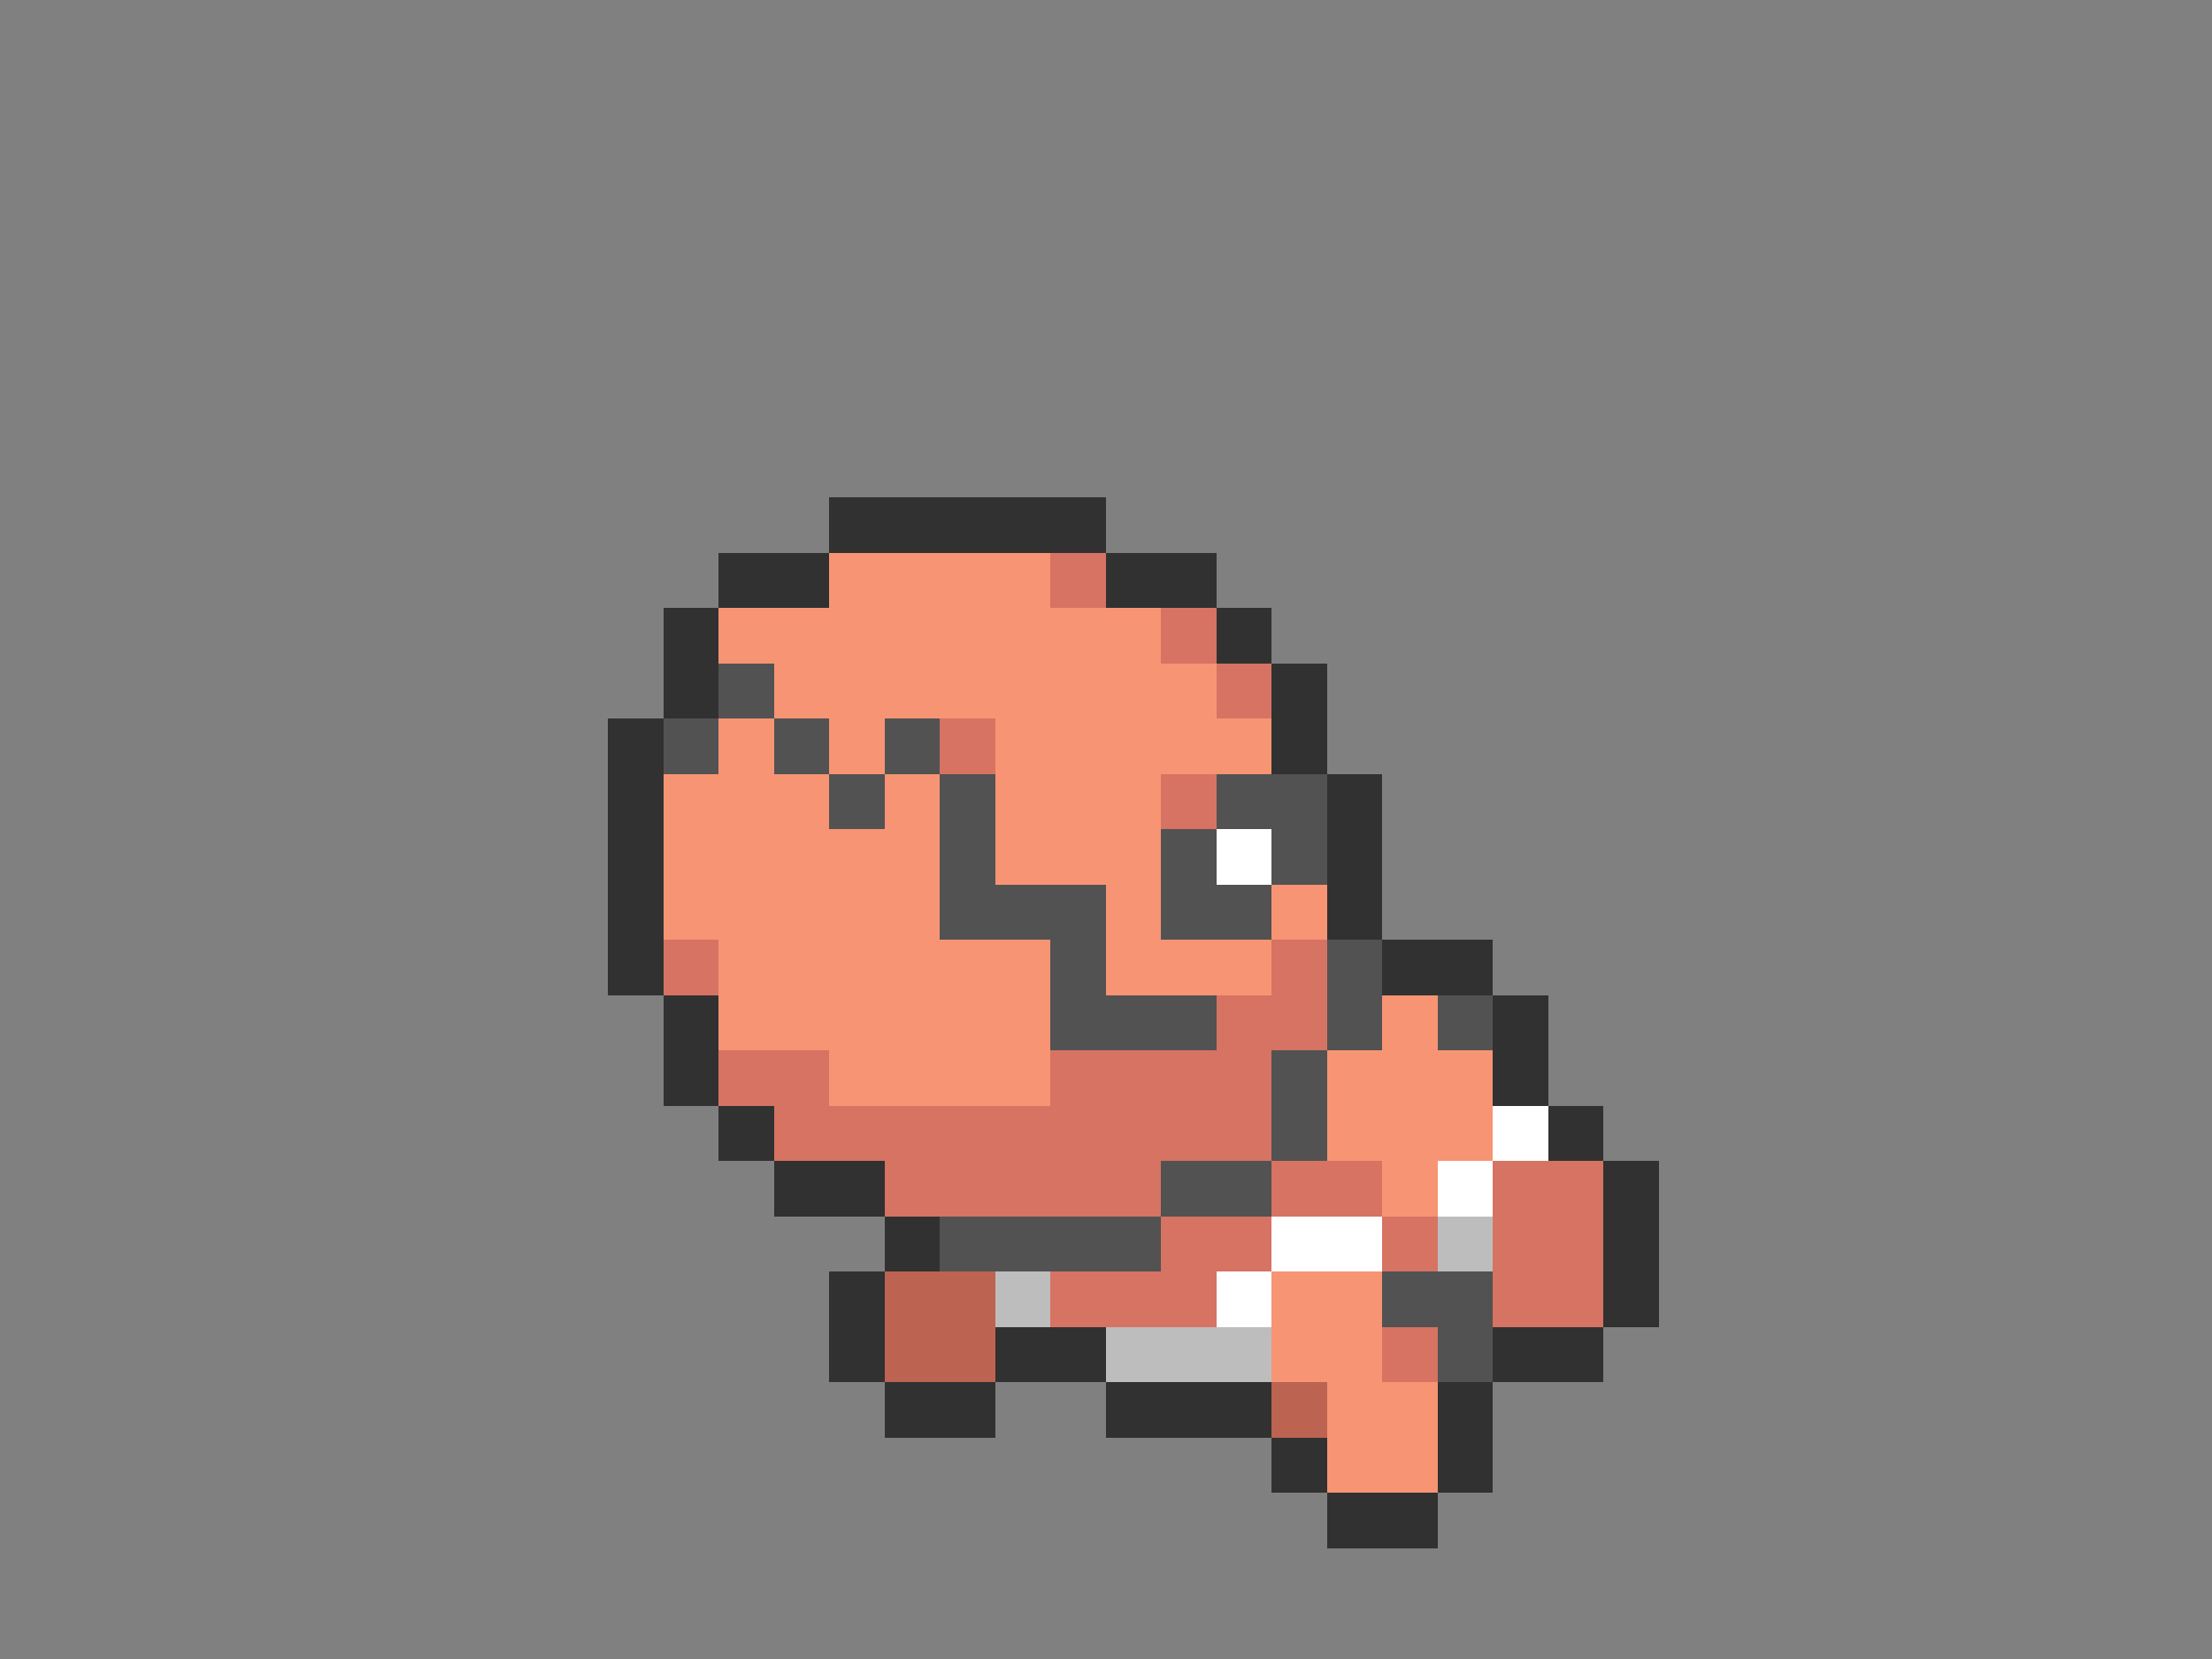 <svg xmlns="http://www.w3.org/2000/svg" viewBox="0 -0.5 40 30" shape-rendering="crispEdges">
<rect x="0" y="-0.5" width="40" height="30" fill="#808080" stroke="none"/>
<path stroke="#313131" d="M15 9h5M13 10h2M20 10h2M12 11h1M22 11h1M12 12h1M23 12h1M11 13h1M23 13h1M11 14h1M24 14h1M11 15h1M24 15h1M11 16h1M24 16h1M11 17h1M25 17h2M12 18h1M27 18h1M12 19h1M27 19h1M13 20h1M28 20h1M14 21h2M29 21h1M16 22h1M29 22h1M15 23h1M29 23h1M15 24h1M18 24h2M27 24h2M16 25h2M20 25h3M26 25h1M23 26h1M26 26h1M24 27h2" />
<path stroke="#f79473" d="M15 10h4M13 11h8M14 12h8M13 13h1M15 13h1M18 13h5M12 14h3M16 14h1M18 14h3M12 15h5M18 15h3M12 16h5M20 16h1M23 16h1M13 17h6M20 17h3M13 18h6M25 18h1M15 19h4M24 19h3M24 20h3M25 21h1M23 23h2M23 24h2M24 25h2M24 26h2" />
<path stroke="#d67363" d="M19 10h1M21 11h1M22 12h1M17 13h1M21 14h1M12 17h1M23 17h1M22 18h2M13 19h2M19 19h4M14 20h9M16 21h5M23 21h2M27 21h2M21 22h2M25 22h1M27 22h2M19 23h3M27 23h2M25 24h1" />
<path stroke="#525252" d="M13 12h1M12 13h1M14 13h1M16 13h1M15 14h1M17 14h1M22 14h2M17 15h1M21 15h1M23 15h1M17 16h3M21 16h2M19 17h1M24 17h1M19 18h3M24 18h1M26 18h1M23 19h1M23 20h1M21 21h2M17 22h4M25 23h2M26 24h1" />
<path stroke="#ffffff" d="M22 15h1M27 20h1M26 21h1M23 22h2M22 23h1" />
<path stroke="#bdbdbd" d="M26 22h1M18 23h1M20 24h3" />
<path stroke="#bd6352" d="M16 23h2M16 24h2M23 25h1" />
</svg>